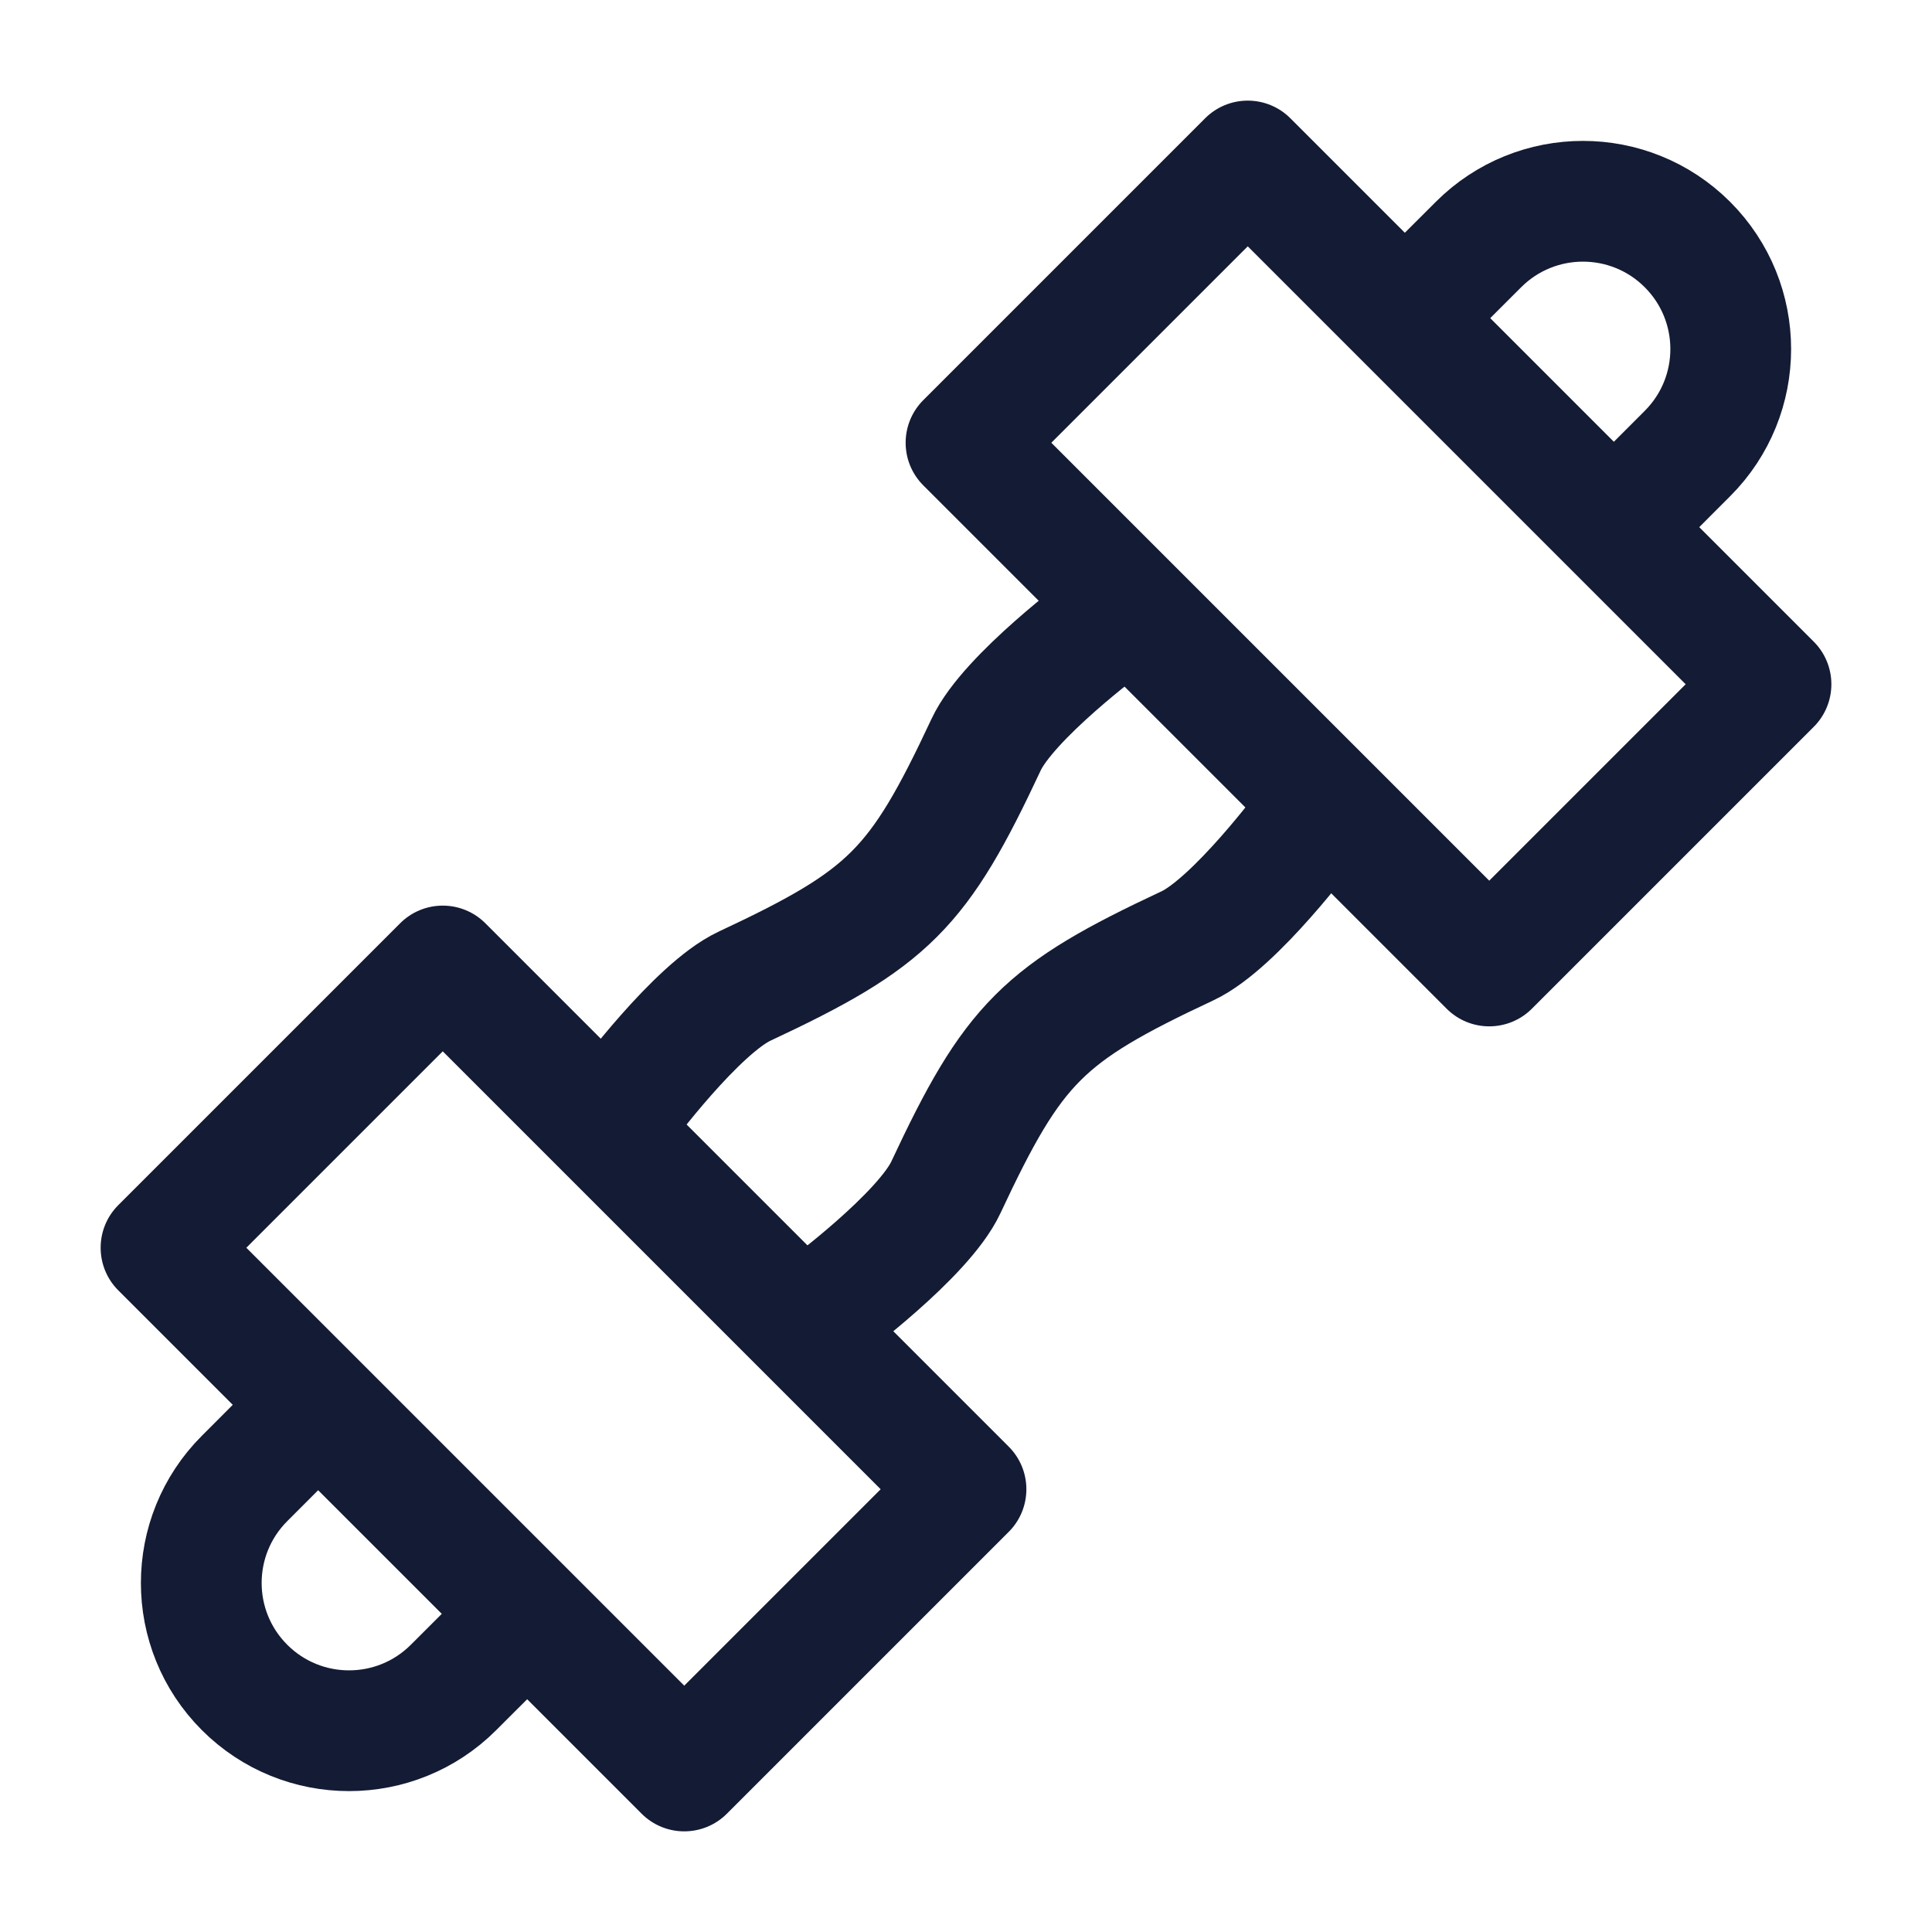 <svg width="24" height="24" viewBox="0 0 24 24" fill="none" xmlns="http://www.w3.org/2000/svg">
<path d="M7.75 13.75C7.75 13.75 8.655 12.528 9.25 12.25C11.045 11.41 11.41 11.045 12.25 9.25C12.528 8.655 13.75 7.75 13.75 7.75M10.25 16.25C10.25 16.25 11.472 15.345 11.75 14.75C12.59 12.955 12.955 12.59 14.75 11.75C15.345 11.472 16.25 10.25 16.25 10.25" stroke="#141B34" stroke-width="1.5" stroke-linejoin="round"/>
<path d="M3.903 17.5L3.038 18.366C2.321 19.083 2.321 20.245 3.038 20.962C3.755 21.679 4.917 21.679 5.634 20.962L6.5 20.097" stroke="#141B34" stroke-width="1.5" stroke-linejoin="round"/>
<path d="M17.5 3.903L18.366 3.038C19.083 2.321 20.245 2.321 20.962 3.038C21.679 3.755 21.679 4.917 20.962 5.634L20.097 6.5" stroke="#141B34" stroke-width="1.5" stroke-linejoin="round"/>
<path d="M18.5 12L17.97 12.53C18.263 12.823 18.737 12.823 19.03 12.53L18.5 12ZM12 5.5L11.47 4.97C11.177 5.263 11.177 5.737 11.47 6.03L12 5.5ZM15.5 2L16.03 1.47C15.89 1.329 15.699 1.25 15.5 1.25C15.301 1.25 15.11 1.329 14.97 1.47L15.5 2ZM22 8.5L22.53 9.03C22.671 8.89 22.75 8.699 22.75 8.5C22.75 8.301 22.671 8.11 22.53 7.97L22 8.5ZM19.03 11.47L12.53 4.97L11.47 6.03L17.97 12.53L19.03 11.47ZM14.97 2.53L21.47 9.03L22.53 7.97L16.03 1.47L14.97 2.53ZM21.47 7.97L17.97 11.47L19.03 12.53L22.53 9.03L21.47 7.97ZM12.53 6.03L16.03 2.53L14.97 1.47L11.47 4.97L12.53 6.03Z" fill="#141B34"/>
<path d="M8.5 22L7.97 22.53C8.263 22.823 8.737 22.823 9.03 22.53L8.5 22ZM2 15.5L1.47 14.97C1.177 15.263 1.177 15.737 1.47 16.03L2 15.5ZM5.5 12L6.03 11.47C5.89 11.329 5.699 11.25 5.5 11.25C5.301 11.25 5.11 11.329 4.97 11.47L5.5 12ZM12 18.5L12.53 19.03C12.671 18.89 12.75 18.699 12.75 18.5C12.75 18.301 12.671 18.11 12.53 17.97L12 18.5ZM9.03 21.47L2.53 14.97L1.47 16.03L7.97 22.53L9.03 21.47ZM4.97 12.53L11.47 19.03L12.53 17.97L6.03 11.47L4.97 12.53ZM11.47 17.97L7.97 21.47L9.03 22.53L12.53 19.03L11.47 17.97ZM2.53 16.03L6.03 12.53L4.97 11.47L1.47 14.97L2.53 16.03Z" fill="#141B34"/>
</svg>
